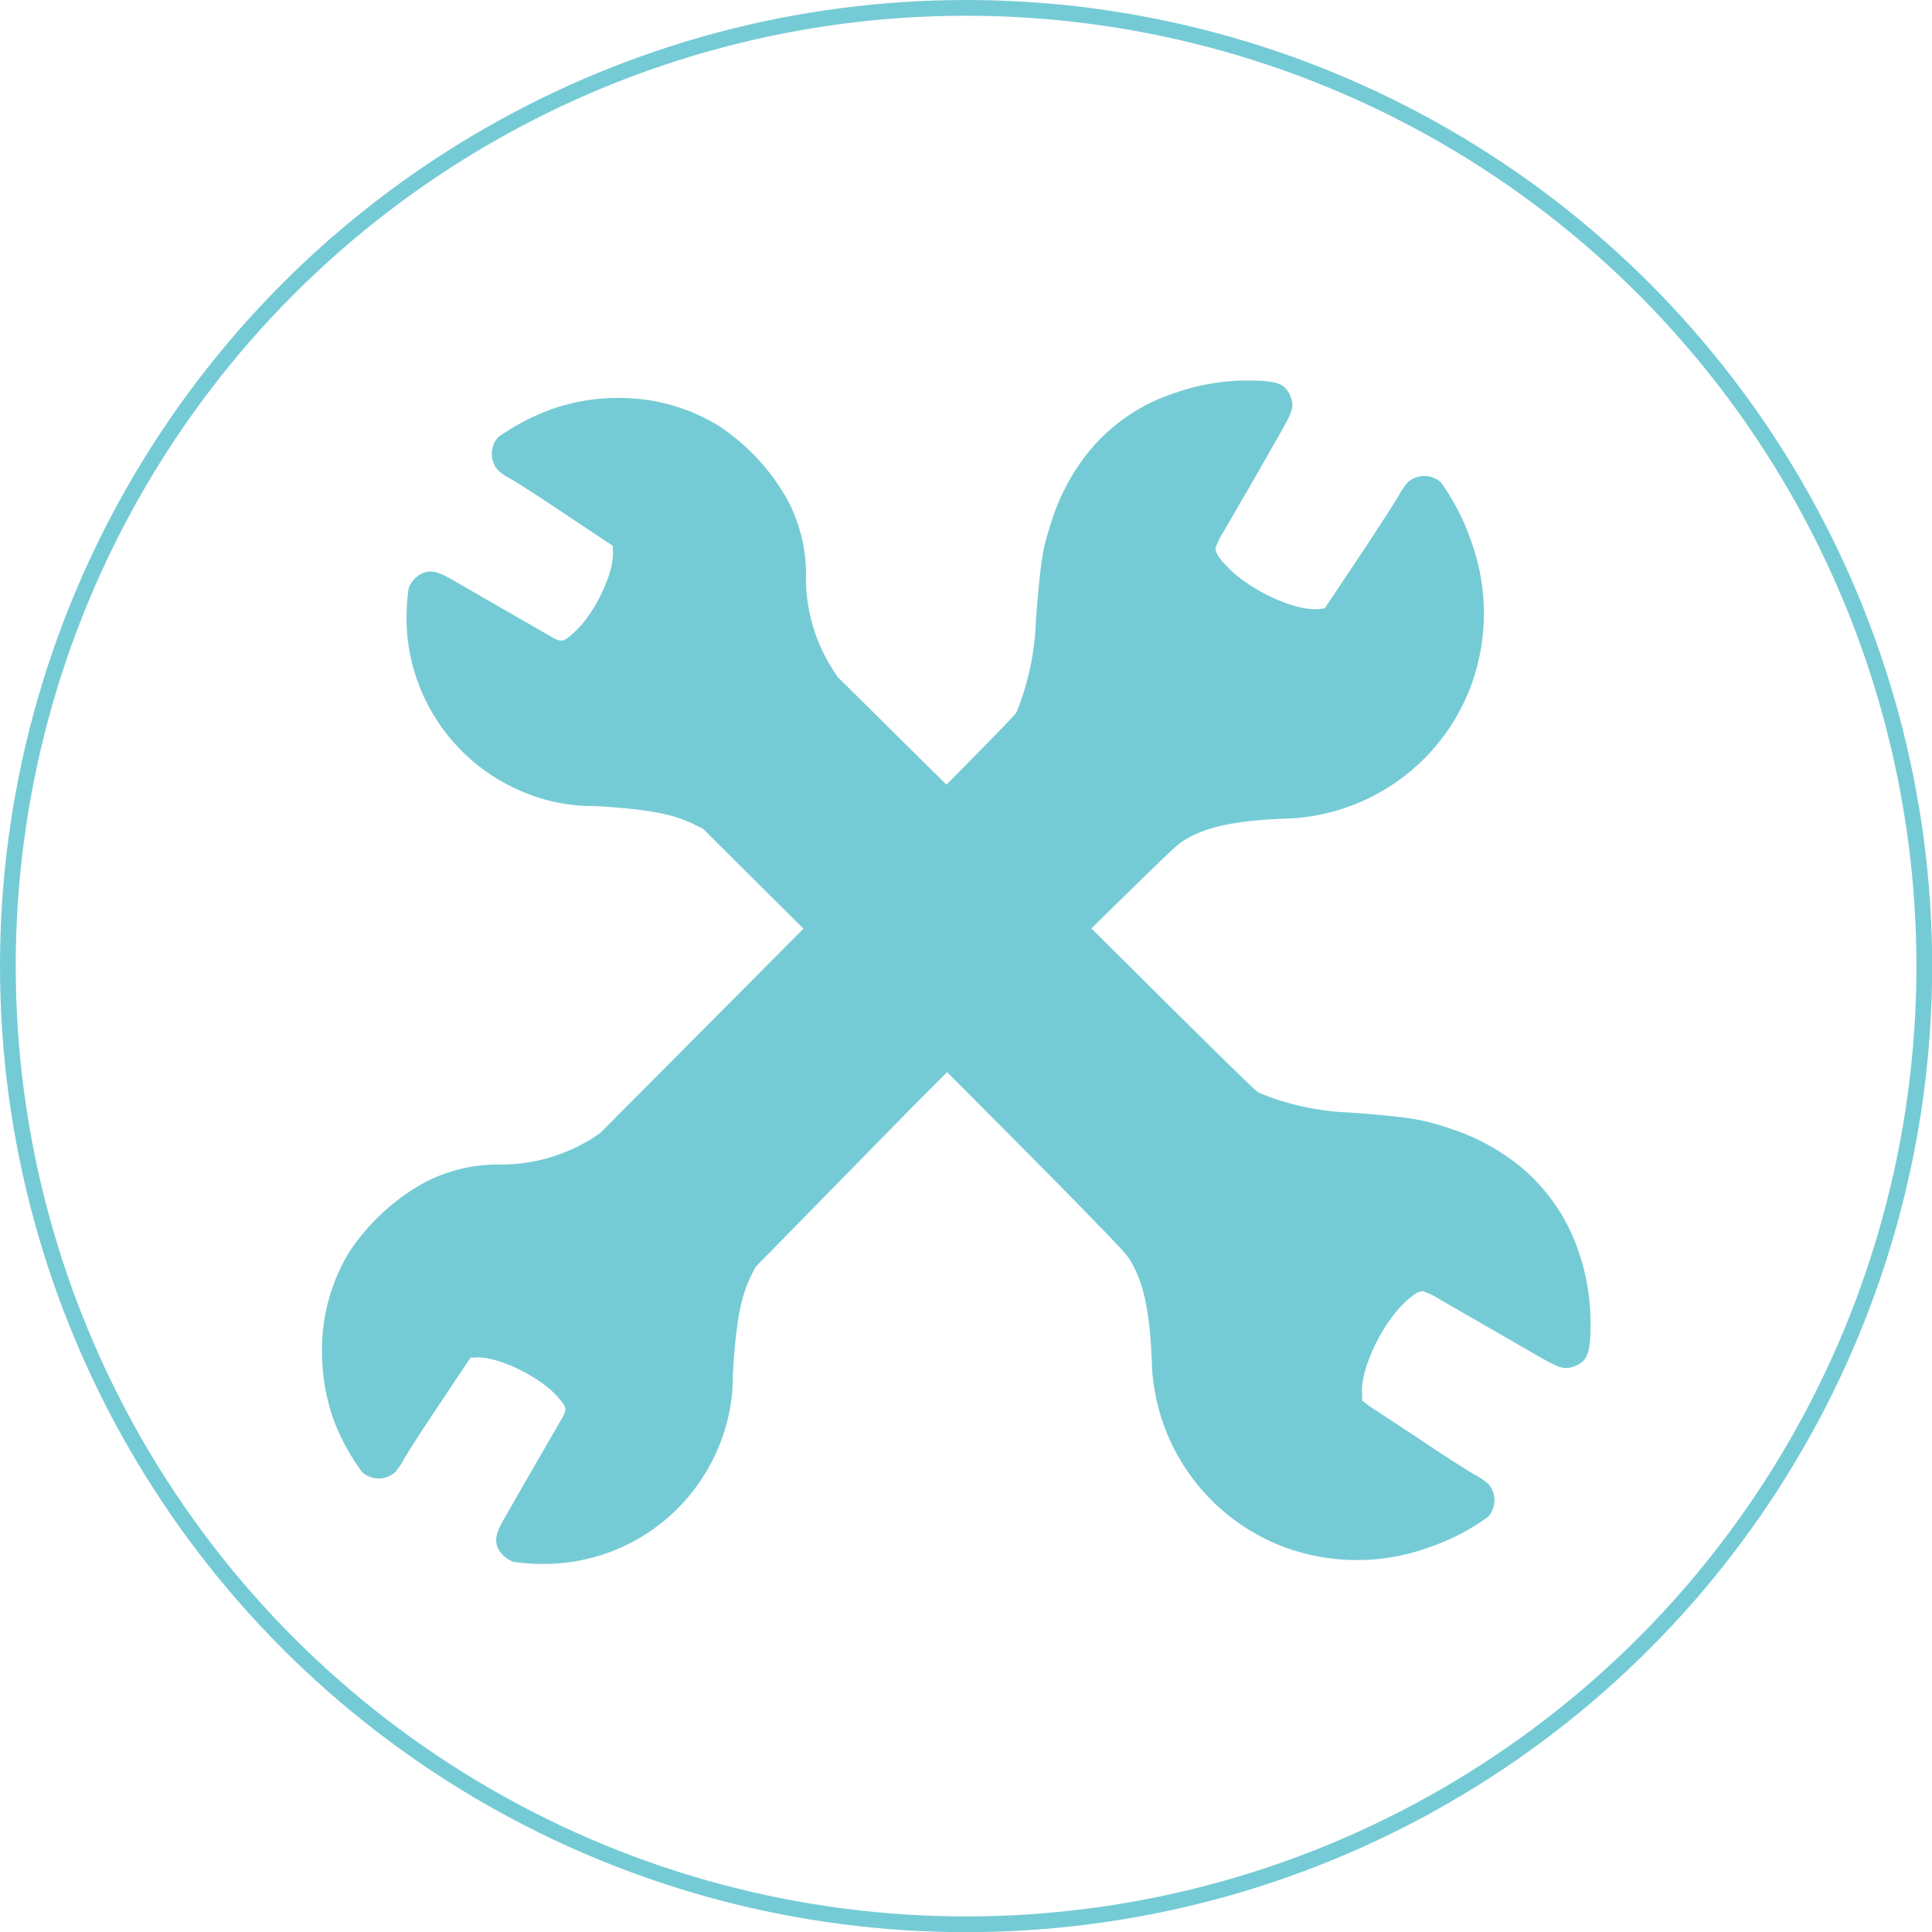 <svg xmlns="http://www.w3.org/2000/svg" viewBox="0 0 122.77 122.77"><defs><style>.cls-1,.cls-2{fill:none;}.cls-2{stroke:#75cbd5;}.cls-3{fill:#75cbd5;}</style></defs><title>Asset 47</title><g id="Layer_2" data-name="Layer 2"><g id="Layer_1-2" data-name="Layer 1"><g id="Ellipse_77" data-name="Ellipse 77"><circle class="cls-1" cx="61.39" cy="61.39" r="61.27"/><circle class="cls-2" cx="61.39" cy="61.39" r="60.89"/></g><g id="service"><path id="Path_174" data-name="Path 174" class="cls-3" d="M69.14,28.76a13.55,13.55,0,0,0-2.31,4.34c-.58,1.73-.7,2.51-1,6.25a17.07,17.07,0,0,1-1.23,5.9c-.18.3-2.19,2.34-13.34,13.56L38.14,72l-.62.41a11,11,0,0,1-6,1.59,10.13,10.13,0,0,0-4.48,1.11,13.65,13.65,0,0,0-4.9,4.53A12.06,12.06,0,0,0,20.46,86a13,13,0,0,0,.76,4.28A13.84,13.84,0,0,0,23,93.53a1.56,1.56,0,0,0,2.13,0,4.52,4.52,0,0,0,.52-.77c.17-.31.86-1.39,1.53-2.41l2-3,.72-1.08.25,0c1.31-.15,4,1.1,5.21,2.41.67.75.7.85.31,1.52-.8,1.38-3.09,5.35-3.68,6.39-.47.83-.56,1.27-.36,1.77a1.8,1.8,0,0,0,1,.89,13.14,13.14,0,0,0,2.94.09,12,12,0,0,0,10-7.17,11.67,11.67,0,0,0,1-4.81c.2-3.41.5-5,1.2-6.37l.24-.48L57.94,70.38c5.57-5.59,11.66-11.64,13.52-13.45,3.27-3.19,3.4-3.31,3.93-3.62,1.44-.83,3.33-1.2,6.76-1.31a13,13,0,0,0,11.38-8.57,13.36,13.36,0,0,0-.06-9.08,14.27,14.27,0,0,0-1.91-3.7,1.58,1.58,0,0,0-2.11,0,5.79,5.79,0,0,0-.62.93c-.24.4-1.23,1.95-2.22,3.44L84.5,38.18l-.31.47-.36.05c-1.43.16-4.21-1.08-5.71-2.55-.6-.6-.88-1-.88-1.32a5.22,5.22,0,0,1,.55-1.11c.54-.92,2.47-4.26,3.65-6.35.7-1.22.79-1.55.59-2.11-.31-.85-.79-1.06-2.53-1.08a14,14,0,0,0-4.84.79A11.73,11.73,0,0,0,69.14,28.76Z"/></g><g id="service-2"><path id="Path_174-2" data-name="Path 174-2" class="cls-3" d="M96.45,74a13.84,13.84,0,0,0-4.34-2.3c-1.74-.58-2.52-.71-6.26-1A16.66,16.66,0,0,1,80,69.44c-.31-.18-2.34-2.18-13.56-13.34L53.21,43l-.4-.63a10.81,10.81,0,0,1-1.59-6,10.13,10.13,0,0,0-1.11-4.48A13.57,13.57,0,0,0,45.58,27a12.07,12.07,0,0,0-6.39-1.71,12.48,12.48,0,0,0-4.27.76,14.46,14.46,0,0,0-3.25,1.72,1.58,1.58,0,0,0,0,2.14,4.39,4.39,0,0,0,.76.51c.31.17,1.4.87,2.42,1.54l3,2,1.09.72,0,.26c.16,1.3-1.09,4-2.41,5.2-.74.68-.84.7-1.52.31l-6.38-3.67c-.84-.48-1.27-.56-1.77-.36a1.74,1.74,0,0,0-.89.94,13.25,13.25,0,0,0-.09,3A12,12,0,0,0,33,50.22a11.4,11.4,0,0,0,4.82,1c3.41.21,5,.5,6.37,1.21l.48.23L54.83,62.77c5.58,5.58,11.64,11.66,13.45,13.52,3.19,3.28,3.31,3.4,3.62,3.94.83,1.44,1.2,3.33,1.31,6.76a13,13,0,0,0,8.56,11.38,13.39,13.39,0,0,0,9.09-.06,14,14,0,0,0,3.7-1.92,1.57,1.57,0,0,0,0-2.11,5.25,5.25,0,0,0-.92-.61c-.4-.24-2-1.24-3.45-2.23L87,89.34,86.56,89s0-.17,0-.37c-.16-1.42,1.08-4.21,2.55-5.71.6-.59,1-.87,1.31-.87a5.07,5.07,0,0,1,1.12.55l6.34,3.65c1.22.7,1.55.79,2.11.59.86-.31,1.07-.8,1.08-2.54a14,14,0,0,0-.78-4.84A11.9,11.9,0,0,0,96.45,74Z"/></g></g></g></svg>